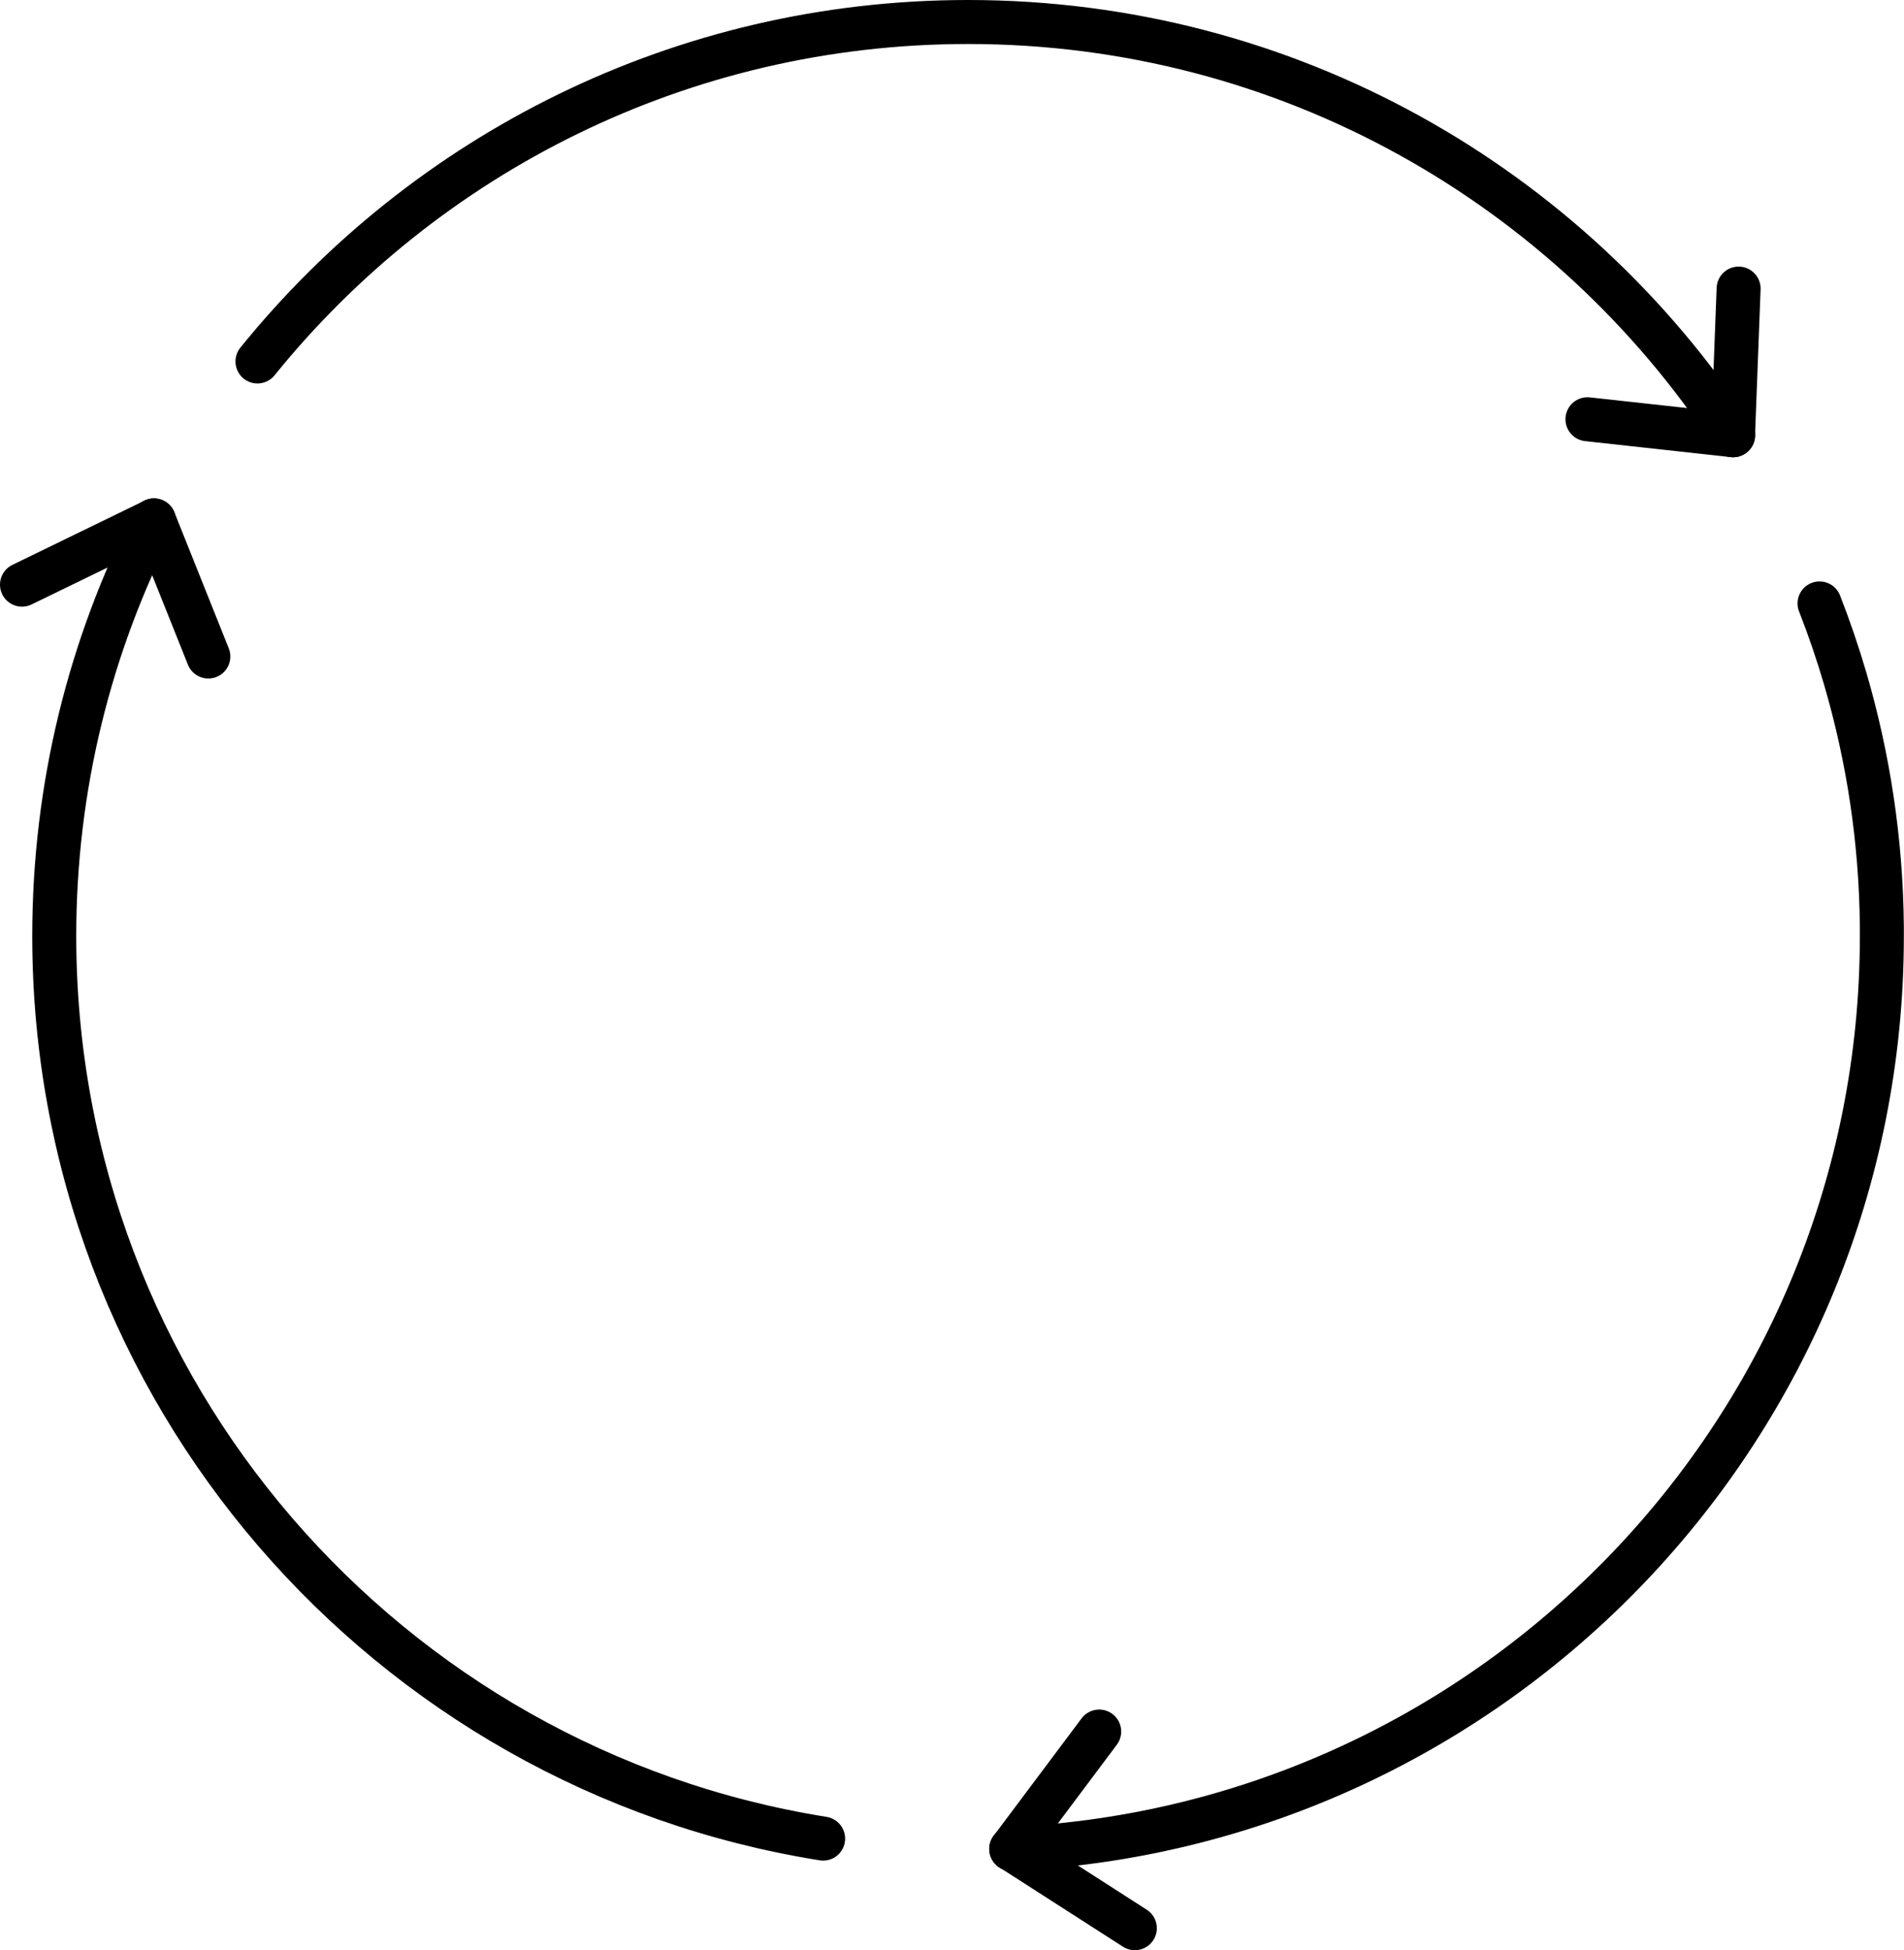 <?xml version="1.0" encoding="UTF-8"?>
<svg id="Layer_2" data-name="Layer 2" xmlns="http://www.w3.org/2000/svg" viewBox="0 0 129.86 132.99">
  <defs>
    <style>
      .cls-1 {
        fill: none;
        stroke: #000;
        stroke-linecap: round;
        stroke-linejoin: round;
        stroke-width: 3px;
      }
    </style>
  </defs>
  <g id="Outline">
    <path class="cls-1" d="m17.56,24.65C28.98,10.53,46.45,1.5,66.03,1.5c21.82,0,41.01,11.21,52.15,28.18"/>
    <path class="cls-1" d="m56.14,125.38C26.42,120.64,3.7,94.89,3.7,63.83c0-10.21,2.45-19.84,6.8-28.34"/>
    <path class="cls-1" d="m124.1,41.15c.65,1.66,1.23,3.36,1.74,5.09,1.58,5.39,2.46,11.08,2.51,16.97,0,.2,0,.41,0,.61,0,33.44-26.33,60.72-59.38,62.26"/>
    <g>
      <line class="cls-1" x1="10.49" y1="35.5" x2="1.5" y2="39.87"/>
      <line class="cls-1" x1="10.5" y1="35.49" x2="14.21" y2="44.77"/>
    </g>
    <g>
      <line class="cls-1" x1="118.2" y1="29.67" x2="118.58" y2="19.68"/>
      <line class="cls-1" x1="118.21" y1="29.68" x2="108.27" y2="28.59"/>
    </g>
    <g>
      <line class="cls-1" x1="68.99" y1="126.09" x2="77.4" y2="131.49"/>
      <line class="cls-1" x1="68.97" y1="126.09" x2="74.97" y2="118.08"/>
    </g>
  </g>
</svg>